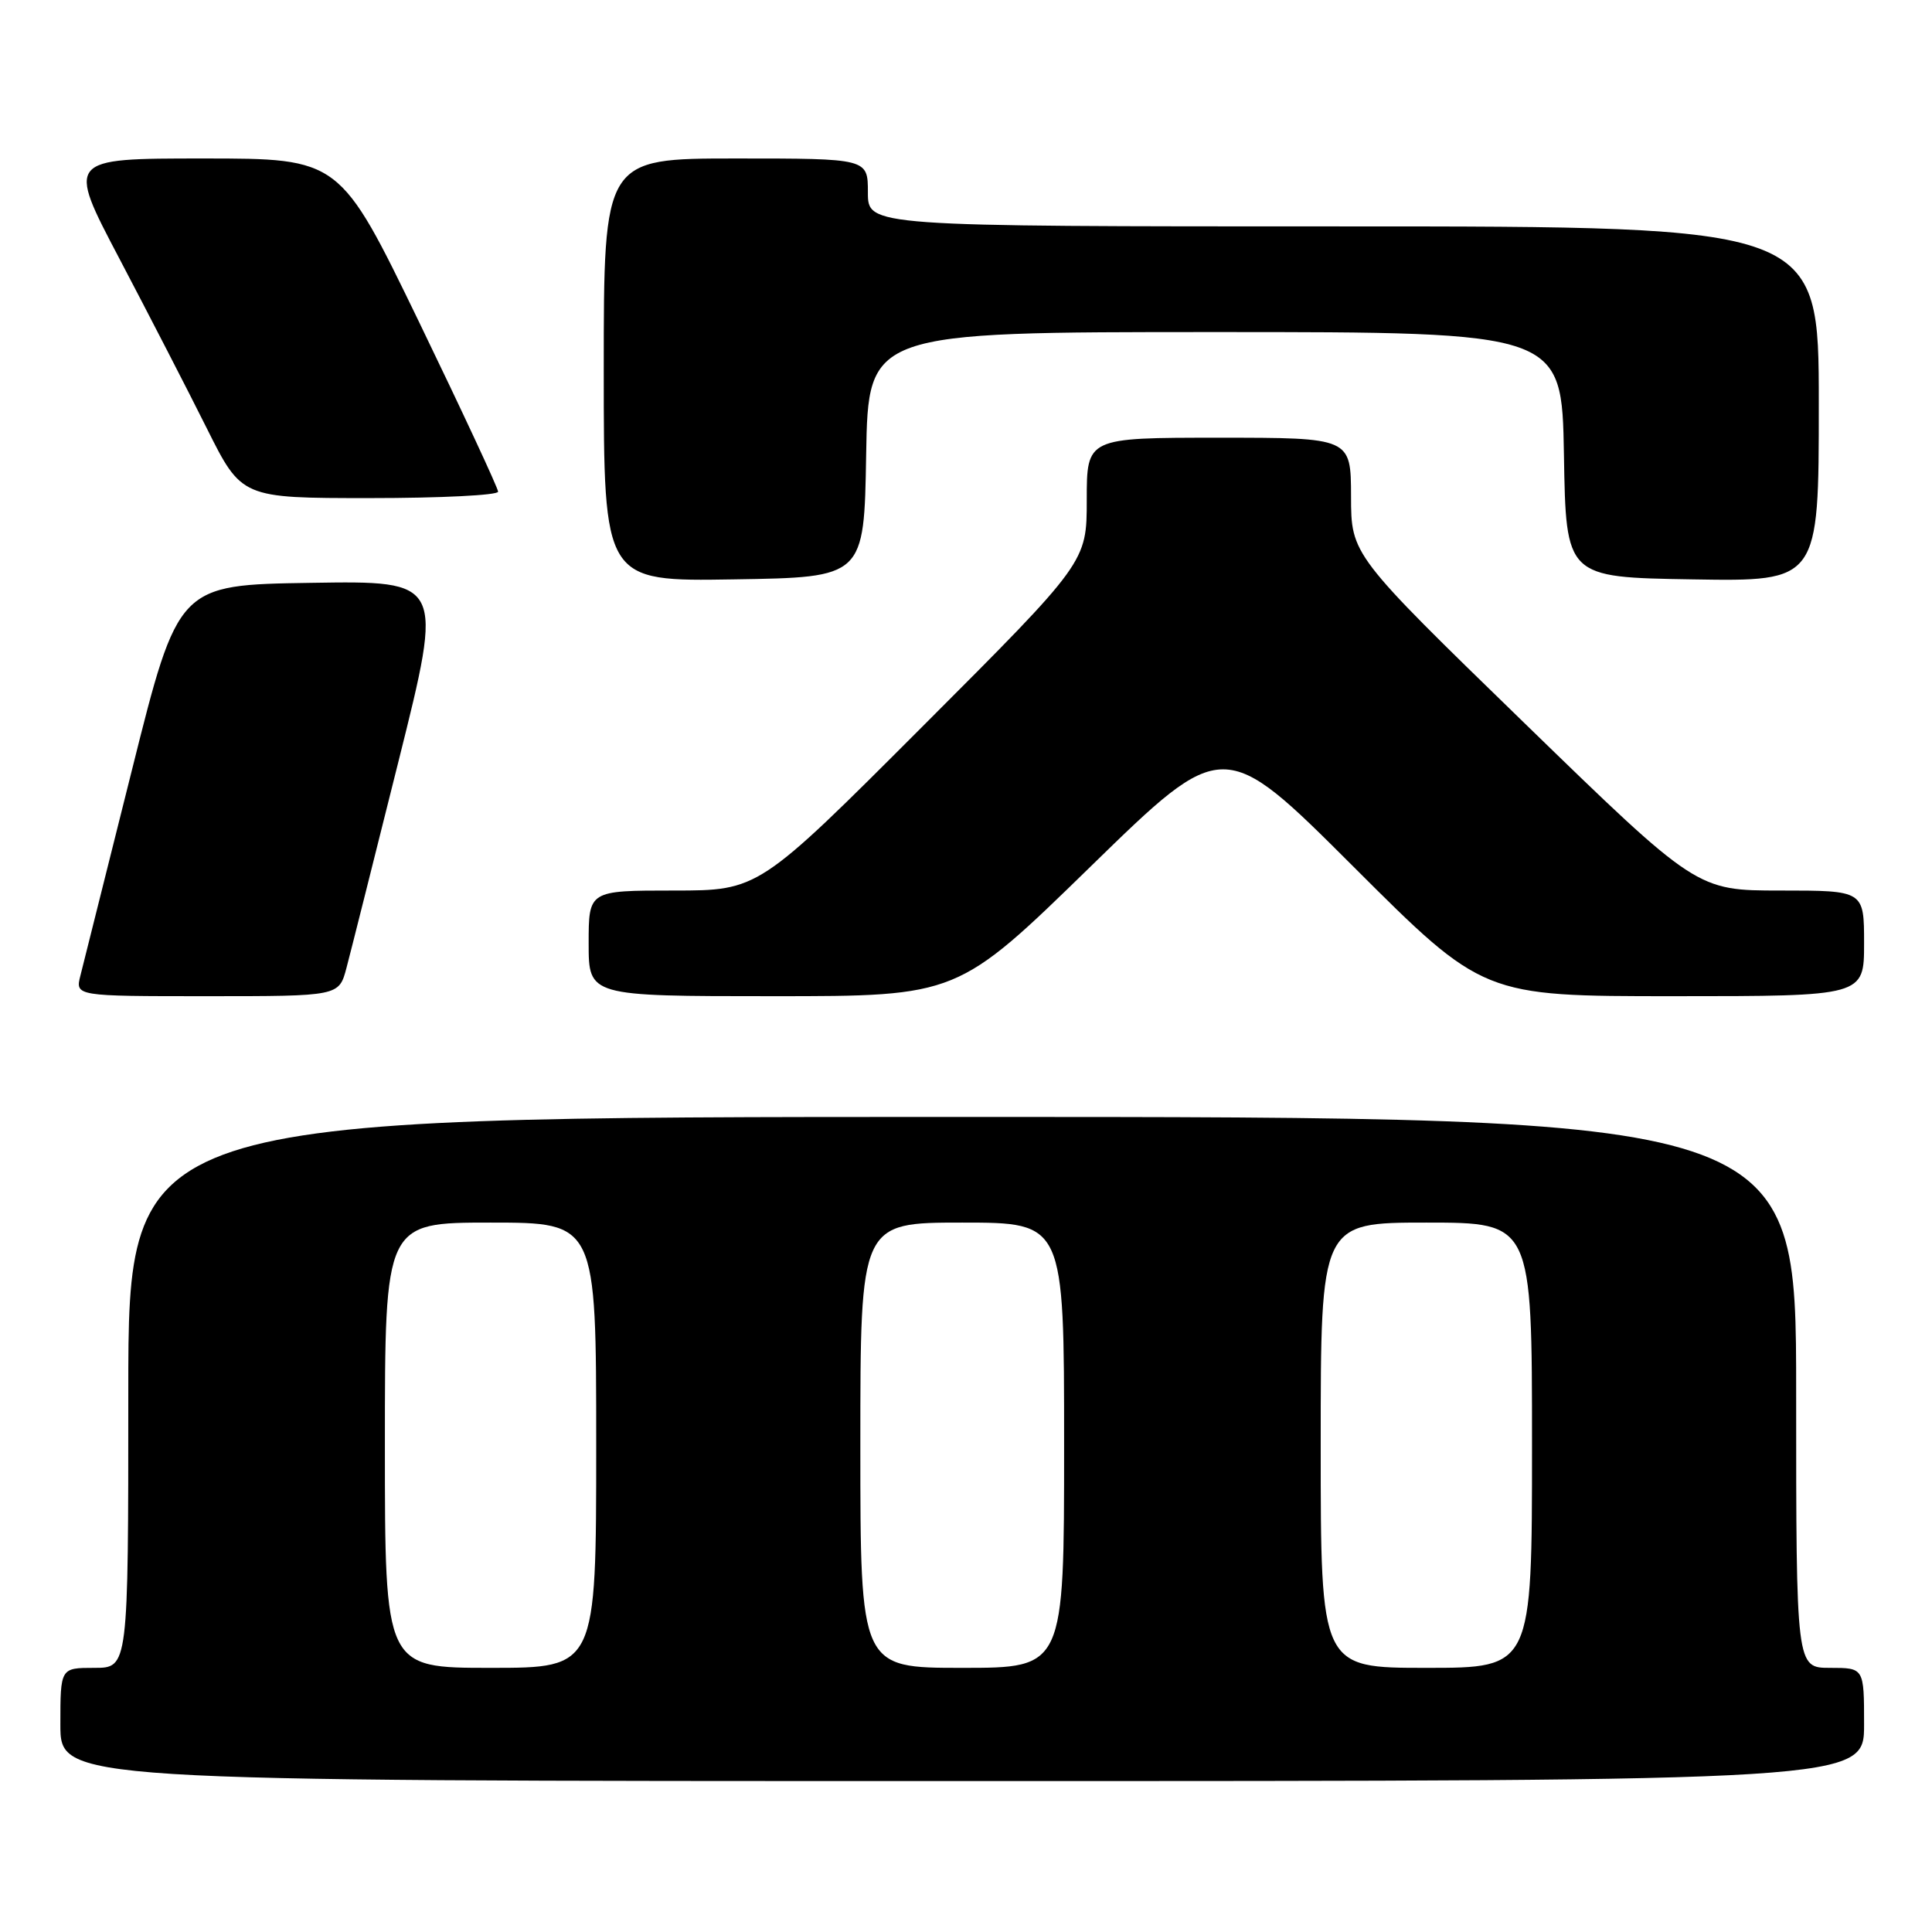 <?xml version="1.0" encoding="UTF-8" standalone="no"?>
<!DOCTYPE svg PUBLIC "-//W3C//DTD SVG 1.1//EN" "http://www.w3.org/Graphics/SVG/1.1/DTD/svg11.dtd" >
<svg xmlns="http://www.w3.org/2000/svg" xmlns:xlink="http://www.w3.org/1999/xlink" version="1.1" viewBox="0 0 256 256">
 <g >
 <path fill="currentColor"
d=" M 247.00 228.50 C 247.00 221.00 247.00 221.00 242.50 221.00 C 238.00 221.00 238.00 221.00 238.00 184.50 C 238.00 148.00 238.00 148.00 127.50 148.00 C 17.00 148.00 17.00 148.00 17.00 184.50 C 17.00 221.00 17.00 221.00 12.50 221.00 C 8.00 221.00 8.00 221.00 8.00 228.50 C 8.00 236.00 8.00 236.00 127.50 236.00 C 247.00 236.00 247.00 236.00 247.00 228.50 Z  M 45.91 128.25 C 46.46 126.19 49.57 113.80 52.84 100.73 C 58.78 76.95 58.78 76.95 41.20 77.23 C 23.62 77.50 23.62 77.50 17.49 102.00 C 14.12 115.47 11.04 127.74 10.66 129.25 C 9.96 132.00 9.96 132.00 27.44 132.00 C 44.92 132.00 44.92 132.00 45.91 128.25 Z  M 144.51 114.82 C 162.12 97.65 162.12 97.65 179.32 114.82 C 196.52 132.00 196.52 132.00 221.76 132.00 C 247.00 132.00 247.00 132.00 247.00 125.00 C 247.00 118.00 247.00 118.00 235.92 118.00 C 224.83 118.00 224.83 118.00 201.93 95.75 C 179.03 73.50 179.03 73.50 179.02 65.75 C 179.00 58.00 179.00 58.00 161.50 58.00 C 144.00 58.00 144.00 58.00 144.00 66.24 C 144.00 74.48 144.00 74.48 122.26 96.24 C 100.52 118.00 100.52 118.00 89.26 118.00 C 78.00 118.00 78.00 118.00 78.00 125.00 C 78.00 132.00 78.00 132.00 102.45 132.00 C 126.89 132.00 126.89 132.00 144.51 114.82 Z  M 114.77 60.25 C 115.05 44.00 115.05 44.00 161.00 44.00 C 206.95 44.00 206.95 44.00 207.23 60.25 C 207.50 76.50 207.50 76.50 224.25 76.77 C 241.00 77.05 241.00 77.05 241.00 53.52 C 241.00 30.00 241.00 30.00 178.00 30.00 C 115.00 30.00 115.00 30.00 115.00 25.50 C 115.00 21.00 115.00 21.00 97.50 21.00 C 80.00 21.00 80.00 21.00 80.00 49.02 C 80.00 77.05 80.00 77.05 97.25 76.77 C 114.50 76.50 114.50 76.50 114.77 60.25 Z  M 66.00 65.15 C 66.00 64.69 61.28 54.56 55.52 42.65 C 45.03 21.00 45.03 21.00 26.94 21.00 C 8.84 21.00 8.84 21.00 15.81 34.25 C 19.64 41.54 24.86 51.66 27.40 56.75 C 32.02 66.00 32.02 66.00 49.01 66.00 C 58.35 66.00 66.00 65.62 66.00 65.15 Z  M 51.00 191.50 C 51.00 162.00 51.00 162.00 65.00 162.00 C 79.00 162.00 79.00 162.00 79.00 191.50 C 79.00 221.00 79.00 221.00 65.00 221.00 C 51.00 221.00 51.00 221.00 51.00 191.50 Z  M 114.00 191.50 C 114.00 162.00 114.00 162.00 127.50 162.00 C 141.00 162.00 141.00 162.00 141.00 191.50 C 141.00 221.00 141.00 221.00 127.50 221.00 C 114.00 221.00 114.00 221.00 114.00 191.50 Z  M 175.00 191.50 C 175.00 162.00 175.00 162.00 189.00 162.00 C 203.00 162.00 203.00 162.00 203.00 191.50 C 203.00 221.00 203.00 221.00 189.00 221.00 C 175.00 221.00 175.00 221.00 175.00 191.50 Z "/>
</g>
</svg>